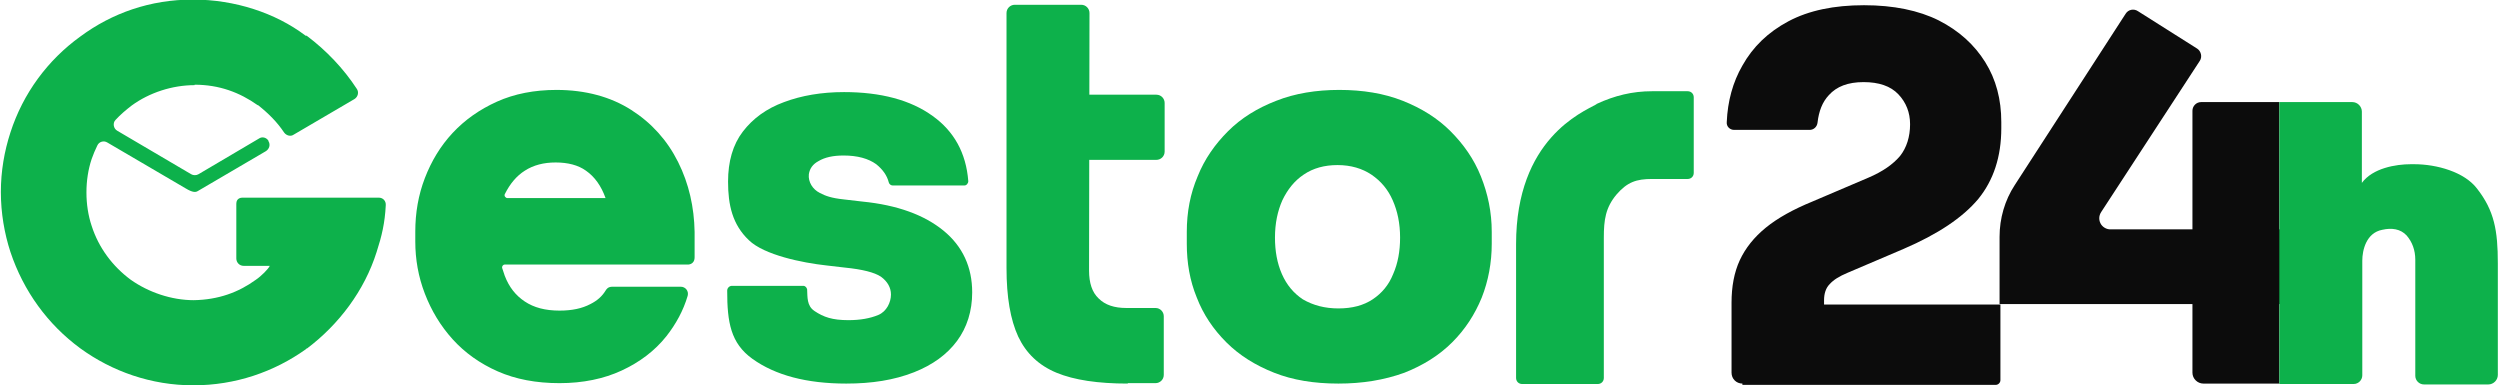 <?xml version="1.0" encoding="utf-8"?>
<!-- Generator: Adobe Illustrator 26.3.1, SVG Export Plug-In . SVG Version: 6.00 Build 0)  -->
<svg version="1.1" id="Camada_1" xmlns="http://www.w3.org/2000/svg" xmlns:xlink="http://www.w3.org/1999/xlink" x="0px" y="0px"
	 viewBox="0 0 575.5 88.7" style="enable-background:new 0 0 575.5 88.7;" xml:space="preserve">
<style type="text/css">
	.st0{fill:#0DB14B;}
	.st1{fill:#111111;}
	.st2{fill:#FFFFFF;}
	.st3{fill:none;stroke:#39B54A;stroke-width:10.216;stroke-miterlimit:10;}
	.st4{fill:none;stroke:#39B54A;stroke-width:10.456;stroke-miterlimit:10;}
	.st5{fill:none;stroke:#004D40;stroke-width:9.585;stroke-miterlimit:10;}
	.st6{fill:none;stroke:#004D40;stroke-width:9.88;stroke-miterlimit:10;}
	.st7{fill:#999999;}
	.st8{fill:#F4F4F4;}
	.st9{fill:#00AF10;}
	.st10{fill:none;stroke:#39B54A;stroke-width:9.709;stroke-miterlimit:10;}
	.st11{fill:#00A651;}
	.st12{fill:#A6CE39;}
	.st13{fill:#333333;}
	.st14{fill:#0C0C0C;}
	.st15{fill:none;stroke:#333333;stroke-width:8;stroke-miterlimit:10;}
	.st16{fill:none;stroke:#0C0C0C;stroke-width:10.052;stroke-linecap:round;stroke-linejoin:round;stroke-miterlimit:10;}
	.st17{fill:#161616;}
	.st18{fill:none;stroke:#FFFFFF;stroke-width:11;stroke-linecap:round;stroke-linejoin:round;stroke-miterlimit:10;}
	.st19{fill:none;stroke:#0C0C0C;stroke-width:6;stroke-linecap:round;stroke-linejoin:round;stroke-miterlimit:10;}
</style>
<path class="st14" d="M401.1,88.3c-1.4,0-2.5-1.1-2.5-2.5V69.7c0-3.7,0.6-7,1.9-9.8c1.3-2.8,3.3-5.3,6-7.5c2.7-2.2,6.3-4.2,10.7-6
	l12.9-5.5c3.3-1.4,5.7-3.1,7.3-5c1.5-1.9,2.3-4.4,2.3-7.3c0-2.7-0.9-5-2.7-6.9c-1.8-1.9-4.5-2.8-8-2.8c-3.6,0-6.2,1-8,3
	c-1.5,1.6-2.3,3.7-2.6,6.3c-0.1,1-0.9,1.7-1.8,1.7h-17.4c-1,0-1.8-0.8-1.7-1.8c0.2-4.8,1.4-9.2,3.6-13c2.4-4.3,5.9-7.7,10.6-10.2
	c4.7-2.5,10.5-3.7,17.4-3.7c6.8,0,12.6,1.2,17.2,3.5c4.7,2.4,8.2,5.6,10.7,9.6s3.7,8.6,3.7,13.8v1.4c0,6.6-1.8,12-5.3,16.3
	c-3.6,4.3-9.3,8.1-17.2,11.5l-12.9,5.5c-1.9,0.8-3.2,1.6-4.1,2.6c-0.9,0.9-1.3,2.2-1.3,3.7v2.1c0,0.9-1,1.5-1.8,1v0
	c-1-0.6-0.5-2.1,0.6-2.1h41.8v17.4c0,0.6-0.5,1.1-1.1,1.1H401.1z"/>
<path class="st14" d="M460.3,69.9V54.5c0-4.2,1.2-8.4,3.5-11.9l25.5-39.4c0.6-1,1.9-1.3,2.9-0.6l13.6,8.6c0.9,0.6,1.2,1.9,0.6,2.8
	l-22.7,34.8c-0.6,0.9-0.6,2,0,2.9v0c0.5,0.7,1.3,1.1,2.1,1.1h48v17.2H460.3z M504.7,85.8V25.5c0-1.1,0.9-2,2-2h18v64.8h-17.5
	C505.9,88.3,504.7,87.2,504.7,85.8z"/>
<path class="st0" d="M524.7,88.3V23.5h16.8c1.2,0,2.2,1,2.2,2.2c0,10,0,10.4,0,16.4c2.5-3.4,7.8-4.3,11.3-4.3h0.7
	c5.3,0,11.6,1.8,14.5,5.6c4,5.1,4.8,9.7,4.8,17.2v25.7c0,1.2-1,2.2-2.2,2.2H558c-1.1,0-2-0.9-2-2V59.8c0-2.2-0.7-4.1-2-5.6
	c-1.4-1.5-3.4-1.8-5.6-1.3c-3.7,0.7-4.6,4.7-4.6,7.1v26.4c0,1.1-0.9,2-2,2H524.7z"/>
<path class="st0" d="M380.3,21c-4.5,0-8.6,1-12.7,2.9c0,0-0.1,0-0.1,0.1c-3.2,1.8-18.5,8-18.5,32.2v30.8c0,0.8,0.6,1.4,1.4,1.4h17.4
	c0.8,0,1.4-0.6,1.4-1.4V54.7c0-4.1,0.4-6.9,2.9-9.9c2.5-2.9,4.6-3.6,8.2-3.6h8.2c0.8,0,1.4-0.6,1.4-1.4V22.4c0-0.8-0.6-1.4-1.4-1.4
	L380.3,21z"/>
<path class="st0" d="M194.8,88.3c-9.1,0-16.3-1.9-21.6-5.7c-5-3.6-5.8-8.4-5.8-15.7c0-0.6,0.5-1.1,1.1-1.1c3.3,0,13.5,0,16.4,0
	c0.5,0,0.8,0.4,0.9,0.8c0.1,1.8-0.1,3.8,1.7,5c2.1,1.4,4.1,2.1,7.8,2.1c2.7,0,5-0.4,6.9-1.2c1.9-0.8,2.9-2.9,2.9-4.7
	c0-1.6-0.8-3-2.3-4.1c-1.5-1-4.3-1.7-8.3-2.1l-4.3-0.5c-5.5-0.6-14.3-2.4-17.8-5.8c-3.8-3.6-4.8-8.1-4.8-13.5
	c0-4.6,1.1-8.5,3.4-11.5c2.3-3,5.4-5.3,9.5-6.8c4-1.5,8.6-2.3,13.8-2.3c8.4,0,15.3,1.8,20.4,5.5c4.9,3.5,7.7,8.5,8.2,15
	c0,0.5-0.4,1-0.9,1l-16.5,0c-0.4,0-0.8-0.3-0.9-0.7c-0.4-1.6-1.4-3-2.9-4.2c-1.8-1.3-4.3-2-7.5-2c-2.4,0-4.3,0.4-5.8,1.3
	c-1.3,0.7-2,1.7-2.2,3c-0.2,1.8,0.9,3.5,2.5,4.3c1.3,0.7,2.7,1.2,5.5,1.5l4.3,0.5c8.1,0.8,14.3,3.1,18.7,6.7
	c4.4,3.6,6.6,8.4,6.6,14.2c0,4.3-1.2,8.1-3.5,11.2c-2.3,3.1-5.6,5.5-9.9,7.2C205.8,87.5,200.7,88.3,194.8,88.3z"/>
<path class="st0" d="M232,34.9V23.7c0-1.1,0.9-1.9,1.9-1.9h32.3c1.1,0,1.9,0.9,1.9,1.9v11.2c0,1.1-0.9,1.9-1.9,1.9h-32.3
	C232.9,36.9,232,36,232,34.9z M259.6,88.3c-6.8,0-12.3-0.8-16.4-2.5c-4.1-1.7-7-4.5-8.8-8.3c-1.8-3.9-2.7-9.1-2.7-15.8L231.7,3
	c0-1.1,0.9-1.9,1.9-1.9h15.3c1.1,0,1.9,0.9,1.9,1.9l-0.1,59.3c0,2.8,0.7,5,2.2,6.4c1.5,1.5,3.6,2.2,6.4,2.2h6.7
	c1.1,0,1.9,0.9,1.9,1.9v13.5c0,1.1-0.9,1.9-1.9,1.9H259.6z"/>
<path class="st0" d="M308.1,88.3c-5.6,0-10.5-0.8-14.8-2.5c-4.3-1.7-8-4-11-7c-3-3-5.3-6.4-6.8-10.3c-1.6-3.9-2.3-8-2.3-12.4v-2.7
	c0-4.6,0.8-8.8,2.5-12.8c1.6-4,4-7.4,7-10.4c3-3,6.7-5.3,11.1-7c4.3-1.7,9.2-2.5,14.5-2.5c5.4,0,10.3,0.8,14.6,2.5c4.3,1.7,8,4,11,7
	c3,3,5.4,6.4,7,10.4c1.6,4,2.5,8.2,2.5,12.8v2.7c0,4.4-0.8,8.6-2.3,12.4c-1.6,3.9-3.8,7.3-6.8,10.3c-3,3-6.7,5.3-11,7
	C318.6,87.5,313.6,88.3,308.1,88.3z M308.1,71c3.2,0,5.8-0.7,7.9-2.1c2.1-1.4,3.7-3.3,4.7-5.8c1.1-2.5,1.6-5.3,1.6-8.4
	c0-3.3-0.6-6.1-1.7-8.6c-1.1-2.5-2.7-4.4-4.9-5.9c-2.1-1.4-4.7-2.2-7.8-2.2c-3,0-5.6,0.7-7.8,2.2c-2.1,1.4-3.7,3.4-4.9,5.9
	c-1.1,2.5-1.7,5.3-1.7,8.6c0,3.1,0.5,5.9,1.6,8.4c1.1,2.5,2.7,4.4,4.8,5.8C302.3,70.3,305,71,308.1,71z"/>
<path class="st0" d="M156.1,37.3c-2.5-5-6.1-9-10.8-12c-4.7-3-10.5-4.6-17.2-4.6c-5.1,0-9.7,0.9-13.7,2.7c-4,1.8-7.4,4.2-10.2,7.2
	c-2.8,3-4.9,6.5-6.4,10.4c-1.5,3.9-2.2,8-2.2,12.3v2.3c0,4.1,0.7,8.1,2.2,12s3.6,7.4,6.4,10.5c2.8,3.1,6.3,5.6,10.4,7.4
	c4.1,1.8,8.8,2.7,14.2,2.7c5.4,0,10.2-1,14.3-2.9c4.1-1.9,7.6-4.5,10.3-7.9c2.2-2.8,3.9-5.9,4.9-9.3c0.3-1.1-0.5-2.1-1.6-2.1
	c0,0-14.2,0-15.7,0c-1.1,0-1.4,0.6-1.6,0.9c-0.8,1.3-1.9,2.3-3.5,3.1c-1.9,1-4.2,1.5-7.1,1.5c-3.3,0-5.9-0.7-8-2.1
	c-2.1-1.4-3.6-3.3-4.6-5.9c-0.2-0.6-0.4-1.2-0.6-1.8c-0.1-0.4,0.2-0.8,0.6-0.8l42.1,0c0,0,1.6,0.1,1.6-1.7c0-1.8,0-5.8,0-5.8
	C159.8,47.7,158.6,42.3,156.1,37.3z M120.8,39.3c2-1.3,4.4-1.9,7.1-1.9c2.8,0,5.2,0.6,7,1.9c2,1.4,3.5,3.5,4.5,6.3l-22.6,0
	c-0.4,0-0.8-0.5-0.6-0.9C117.4,42.3,118.9,40.5,120.8,39.3z"/>
<path class="st0" d="M87.2,45.5L87.2,45.5l-21.4,0h-10c-0.3,0-1.4,0.1-1.4,1.4l0,12.6c0,0.9,0.7,1.7,1.7,1.7c0,0,5,0,6,0
	c-0.3,0.7-2,2.4-3.2,3.2c-4,2.9-8.6,4.6-14.3,4.7c-5.1,0-10.4-1.8-14.5-4.7c-4.2-3.1-7.4-7.4-9-12.4c-0.8-2.4-1.2-5-1.2-7.7
	s0.4-5.3,1.2-7.7c0.4-1.1,0.8-2.1,1.3-3.1c0.4-0.9,1.5-1.2,2.3-0.7l18.1,10.6c1.5,0.9,2.2,0.9,2.7,0.6l15.7-9.2
	c0.8-0.5,1.1-1.5,0.6-2.3l0-0.1c-0.5-0.8-1.5-1-2.2-0.5l-13.9,8.2c-0.5,0.3-1.2,0.3-1.7,0l-17-10c-0.9-0.5-1.1-1.8-0.4-2.5
	c1.1-1.2,2.4-2.3,3.7-3.3c4.1-3,9.4-4.7,14.5-4.7v-0.1c5.7,0,10.4,1.8,14.5,4.7h0.1c2.4,1.9,4.4,3.9,6,6.3c0.5,0.7,1.5,1,2.2,0.5
	l14-8.2c0.8-0.5,1.1-1.6,0.5-2.4c-3-4.6-7-8.8-11.4-12.1c-0.1-0.1-0.2-0.1-0.3-0.1c0,0-0.2,0-0.2-0.1C63.4,3,54.1-0.1,44.4-0.1
	c-9.8,0-18.6,3.1-25.9,8.5C11,13.8,5.3,21.5,2.4,30.5C1,34.8,0.2,39.4,0.2,44.2C0.2,49,1,53.7,2.4,58c3,9,8.6,16.7,16.1,22.2
	c7.3,5.3,16.3,8.5,26,8.5c9.7,0,18.6-3.1,25.9-8.3l0.1-0.1c0.1-0.1,0.1-0.1,0.2-0.1C78,74.7,83.9,66.9,86.7,58
	c1.2-3.7,1.9-6.7,2.1-10.7C88.9,46.3,88.2,45.5,87.2,45.5L87.2,45.5z"/>
</svg>
